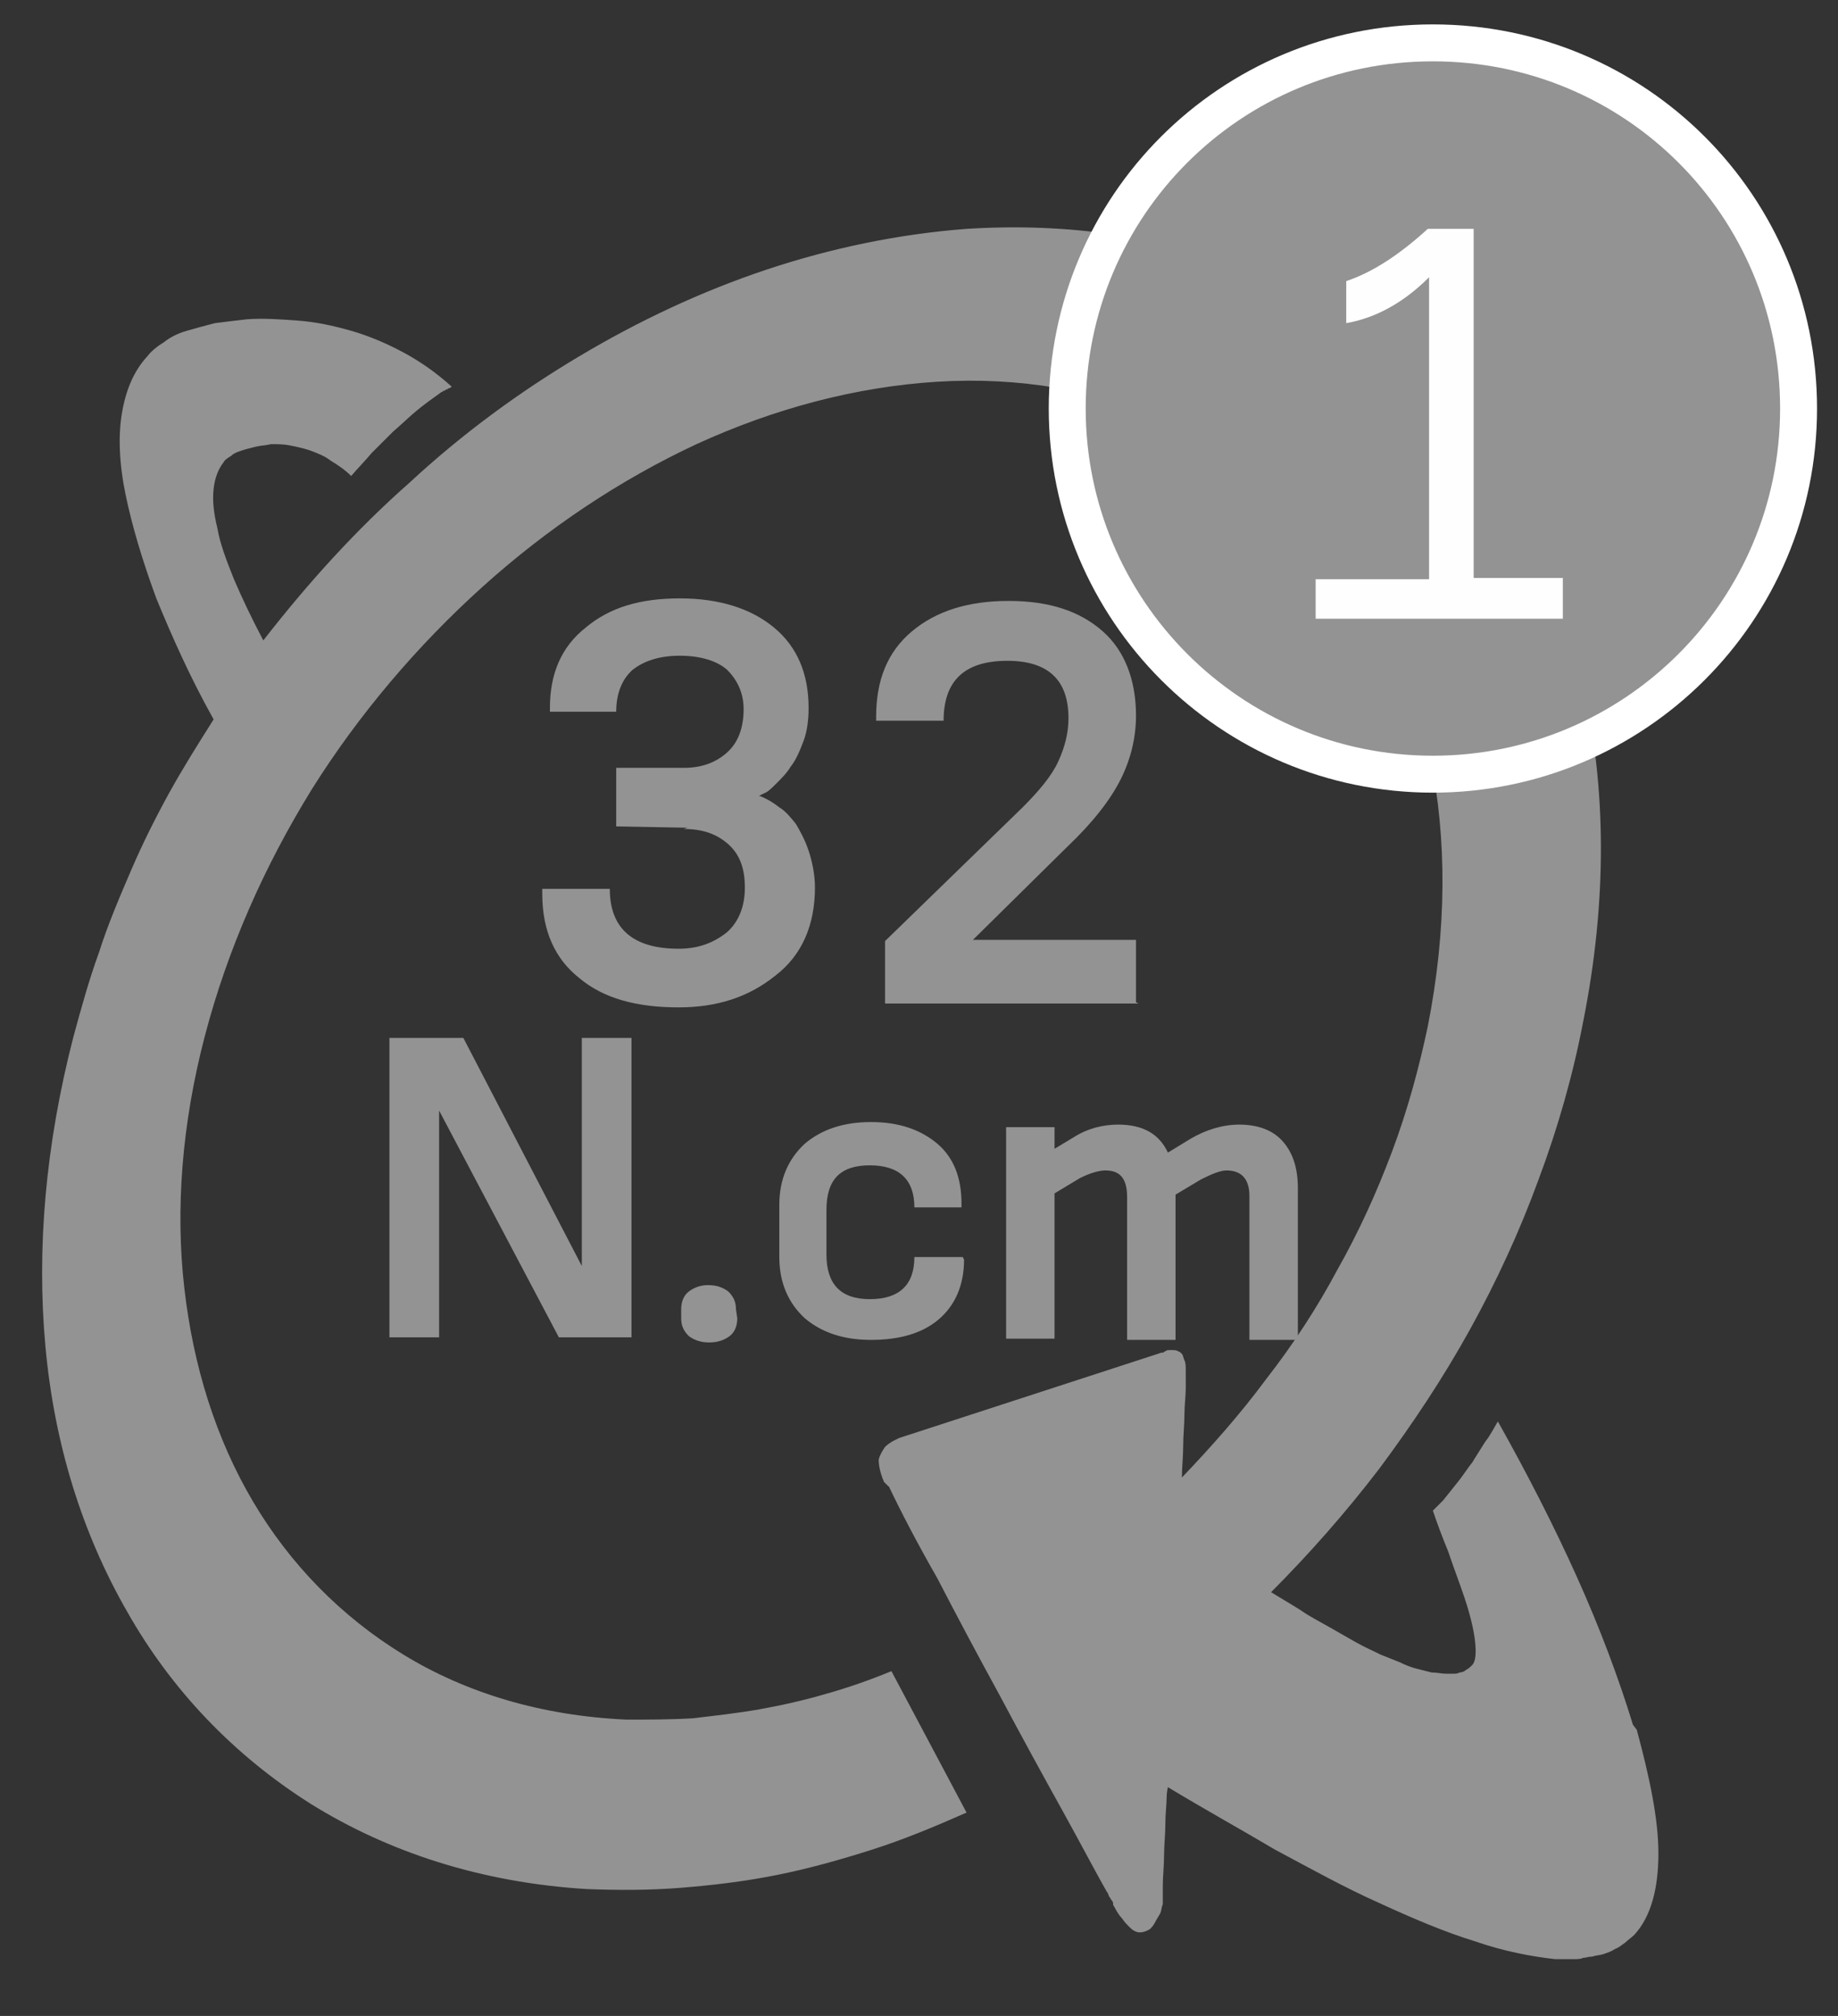 <svg width="31" height="34" viewBox="0 0 31 34" fill="none" xmlns="http://www.w3.org/2000/svg">
<rect x="0" y="0" width="31" height="34" fill="#333333" stroke="none"/>
<path d="M27.541 29.088C27.305 28.314 26.983 27.454 26.596 26.595C26.209 25.735 25.758 24.854 25.263 23.973C25.199 24.081 25.134 24.21 25.049 24.317C24.984 24.424 24.898 24.553 24.834 24.661C24.748 24.768 24.683 24.876 24.597 24.983C24.511 25.091 24.425 25.198 24.339 25.306L24.318 25.327L24.296 25.349L24.275 25.37L24.253 25.392L24.167 25.477C24.232 25.671 24.318 25.907 24.425 26.165C24.511 26.423 24.619 26.702 24.705 26.96C24.791 27.218 24.855 27.476 24.877 27.669C24.898 27.863 24.898 28.035 24.812 28.099C24.791 28.121 24.769 28.142 24.726 28.164C24.705 28.185 24.662 28.207 24.619 28.207C24.576 28.228 24.554 28.228 24.511 28.228C24.468 28.228 24.425 28.228 24.382 28.228C24.318 28.228 24.232 28.207 24.146 28.207C24.06 28.185 23.974 28.164 23.888 28.142C23.802 28.121 23.695 28.078 23.609 28.035C23.501 27.992 23.394 27.949 23.286 27.906C23.157 27.841 23.007 27.777 22.857 27.691C22.706 27.605 22.556 27.519 22.405 27.433C22.255 27.347 22.083 27.261 21.933 27.154C21.761 27.046 21.61 26.96 21.438 26.853C22.083 26.208 22.706 25.499 23.265 24.768C23.824 24.016 24.339 23.243 24.791 22.426C25.242 21.61 25.629 20.771 25.951 19.89C26.273 19.031 26.531 18.128 26.703 17.226C27.111 15.184 27.09 13.272 26.703 11.574C26.338 9.898 25.629 8.415 24.64 7.233C23.673 6.052 22.448 5.149 21.03 4.569C19.633 3.989 18.022 3.752 16.302 3.86C15.164 3.946 14.025 4.182 12.929 4.547C11.833 4.913 10.78 5.407 9.77 6.009C8.76 6.61 7.793 7.319 6.912 8.136C6.009 8.931 5.193 9.834 4.441 10.801C4.247 10.435 4.075 10.07 3.946 9.769C3.817 9.447 3.71 9.167 3.667 8.91C3.603 8.652 3.581 8.437 3.603 8.243C3.624 8.05 3.689 7.9 3.774 7.792C3.796 7.749 3.839 7.728 3.903 7.685C3.946 7.642 4.011 7.62 4.075 7.599C4.14 7.577 4.226 7.556 4.312 7.534C4.398 7.513 4.484 7.513 4.57 7.491C4.677 7.491 4.784 7.491 4.892 7.513C4.999 7.534 5.107 7.556 5.236 7.599C5.343 7.642 5.472 7.685 5.58 7.771C5.687 7.835 5.816 7.921 5.923 8.028C6.031 7.9 6.16 7.771 6.267 7.642C6.396 7.513 6.504 7.405 6.633 7.276C6.761 7.169 6.89 7.04 7.019 6.933C7.148 6.825 7.299 6.718 7.449 6.61C7.471 6.61 7.471 6.589 7.492 6.589C7.514 6.589 7.514 6.567 7.535 6.567C7.557 6.567 7.557 6.546 7.578 6.546C7.6 6.546 7.6 6.524 7.621 6.524C7.363 6.288 7.084 6.095 6.804 5.944C6.525 5.794 6.224 5.665 5.923 5.579C5.623 5.493 5.322 5.428 5.021 5.407C4.72 5.385 4.441 5.364 4.161 5.385C3.968 5.407 3.796 5.428 3.624 5.45C3.452 5.493 3.302 5.536 3.151 5.579C3.001 5.622 2.872 5.686 2.764 5.772C2.657 5.837 2.55 5.923 2.485 6.009C2.249 6.266 2.12 6.589 2.055 6.976C1.991 7.362 2.012 7.835 2.12 8.351C2.227 8.867 2.399 9.447 2.636 10.091C2.893 10.715 3.194 11.402 3.603 12.133C3.345 12.541 3.087 12.95 2.85 13.379C2.614 13.809 2.399 14.239 2.206 14.69C2.012 15.141 1.819 15.593 1.669 16.065C1.497 16.538 1.368 17.011 1.239 17.484C0.766 19.31 0.616 21.072 0.766 22.705C0.916 24.36 1.389 25.864 2.141 27.175C2.893 28.507 3.946 29.603 5.236 30.42C6.547 31.236 8.115 31.752 9.899 31.86C10.436 31.881 10.952 31.881 11.489 31.838C12.026 31.795 12.563 31.731 13.101 31.623C13.638 31.516 14.175 31.365 14.712 31.194C15.25 31.022 15.765 30.807 16.302 30.57L15.035 28.185C14.669 28.335 14.304 28.464 13.917 28.572C13.552 28.679 13.165 28.765 12.8 28.83C12.434 28.894 12.048 28.937 11.682 28.98C11.317 29.002 10.93 29.002 10.565 29.002C9.125 28.937 7.857 28.55 6.804 27.906C5.751 27.261 4.892 26.38 4.269 25.327C3.646 24.274 3.259 23.049 3.108 21.717C2.958 20.406 3.065 18.966 3.452 17.484C3.839 16.001 4.462 14.604 5.257 13.315C6.052 12.047 7.041 10.886 8.137 9.898C9.233 8.91 10.457 8.093 11.747 7.491C13.058 6.89 14.433 6.524 15.808 6.438C17.205 6.352 18.494 6.589 19.633 7.061C20.772 7.556 21.761 8.308 22.513 9.253C23.286 10.22 23.845 11.424 24.125 12.777C24.404 14.153 24.404 15.678 24.081 17.312C23.931 18.021 23.738 18.73 23.48 19.418C23.222 20.105 22.921 20.771 22.556 21.416C22.212 22.061 21.804 22.684 21.352 23.264C20.923 23.844 20.428 24.403 19.934 24.919C19.934 24.747 19.956 24.575 19.956 24.381C19.956 24.21 19.977 24.016 19.977 23.866C19.977 23.694 19.999 23.544 19.999 23.415C19.999 23.286 19.999 23.178 19.999 23.114C19.999 23.049 19.999 22.985 19.977 22.942C19.956 22.899 19.956 22.856 19.934 22.834C19.913 22.813 19.891 22.791 19.87 22.791C19.848 22.77 19.805 22.77 19.784 22.77C19.762 22.77 19.741 22.77 19.719 22.77C19.698 22.77 19.676 22.77 19.655 22.791C19.633 22.791 19.633 22.813 19.612 22.813H19.59L15.164 24.253C15.164 24.253 15.121 24.274 15.078 24.296C15.035 24.317 14.97 24.36 14.927 24.403C14.884 24.468 14.841 24.532 14.82 24.618C14.82 24.704 14.841 24.833 14.906 24.983C14.906 24.983 14.906 25.005 14.927 25.005C14.927 25.005 14.927 25.026 14.949 25.026C14.949 25.026 14.949 25.048 14.97 25.048C14.97 25.048 14.97 25.069 14.992 25.069C15.185 25.477 15.464 26.015 15.808 26.616C16.131 27.24 16.496 27.927 16.861 28.593C17.227 29.281 17.592 29.947 17.914 30.527C18.236 31.108 18.494 31.602 18.666 31.903C18.688 31.924 18.688 31.946 18.709 31.989C18.731 32.01 18.731 32.032 18.752 32.053C18.774 32.075 18.774 32.096 18.774 32.117C18.774 32.139 18.795 32.16 18.795 32.16C18.838 32.246 18.881 32.311 18.924 32.354C18.967 32.418 19.01 32.461 19.032 32.483C19.075 32.526 19.096 32.547 19.139 32.569C19.182 32.59 19.203 32.59 19.225 32.59C19.29 32.59 19.332 32.569 19.375 32.547C19.418 32.526 19.461 32.461 19.483 32.418C19.504 32.375 19.547 32.311 19.569 32.268C19.59 32.225 19.59 32.16 19.612 32.117C19.612 32.096 19.612 32.096 19.612 32.075C19.612 32.053 19.612 32.032 19.612 31.989C19.612 31.967 19.612 31.924 19.612 31.903C19.612 31.86 19.612 31.838 19.612 31.795C19.612 31.645 19.633 31.473 19.633 31.301C19.633 31.129 19.655 30.936 19.655 30.764C19.655 30.592 19.676 30.441 19.676 30.334C19.676 30.227 19.698 30.141 19.698 30.141C20.299 30.506 20.923 30.85 21.503 31.194C22.105 31.516 22.685 31.838 23.265 32.096C23.824 32.354 24.382 32.59 24.877 32.741C25.371 32.913 25.844 32.999 26.23 33.042C26.295 33.042 26.338 33.042 26.402 33.042C26.445 33.042 26.51 33.042 26.553 33.042C26.596 33.042 26.66 33.042 26.703 33.02C26.746 33.02 26.789 32.999 26.854 32.999C26.918 32.977 26.983 32.977 27.047 32.956C27.111 32.934 27.176 32.913 27.24 32.87C27.305 32.848 27.348 32.805 27.412 32.762C27.455 32.719 27.52 32.676 27.563 32.633C27.842 32.332 27.971 31.86 27.971 31.258C27.971 30.678 27.821 29.969 27.606 29.174L27.541 29.088Z" fill="#929392"/>
<path d="M11.532 13.981C11.854 13.981 12.091 14.067 12.284 14.239C12.477 14.411 12.563 14.647 12.563 14.97C12.563 15.292 12.456 15.55 12.262 15.722C12.047 15.894 11.79 16.001 11.446 16.001C10.672 16.001 10.285 15.657 10.285 14.991H9.146V15.077C9.146 15.7 9.361 16.173 9.77 16.495C10.178 16.839 10.737 16.99 11.446 16.99C12.091 16.99 12.628 16.818 13.079 16.453C13.53 16.109 13.745 15.593 13.745 14.97C13.745 14.755 13.702 14.54 13.638 14.347C13.573 14.153 13.487 14.003 13.423 13.895C13.337 13.788 13.251 13.68 13.143 13.616C13.036 13.53 12.95 13.487 12.907 13.466C12.864 13.444 12.821 13.423 12.8 13.423L12.886 13.38C12.95 13.358 13.014 13.294 13.1 13.208C13.186 13.122 13.272 13.036 13.337 12.928C13.423 12.821 13.487 12.671 13.552 12.499C13.616 12.327 13.638 12.133 13.638 11.94C13.638 11.36 13.444 10.908 13.057 10.586C12.671 10.264 12.133 10.092 11.467 10.092C10.801 10.092 10.285 10.242 9.877 10.586C9.469 10.908 9.275 11.36 9.275 11.94V12.004H10.393C10.393 11.682 10.5 11.446 10.672 11.295C10.866 11.145 11.123 11.059 11.467 11.059C11.811 11.059 12.091 11.145 12.262 11.295C12.434 11.467 12.542 11.682 12.542 11.961C12.542 12.262 12.456 12.52 12.262 12.692C12.069 12.864 11.833 12.95 11.532 12.95H10.393V13.938L11.596 13.96L11.532 13.981ZM19.16 16.904V15.851H16.41L18 14.282C18.43 13.874 18.73 13.487 18.902 13.143C19.074 12.799 19.16 12.434 19.16 12.069C19.16 11.467 18.967 10.973 18.602 10.65C18.215 10.307 17.699 10.135 17.011 10.135C16.324 10.135 15.787 10.307 15.378 10.65C14.97 10.994 14.777 11.467 14.777 12.09V12.155H15.915C15.915 11.489 16.259 11.145 16.99 11.145C17.678 11.145 18.021 11.467 18.021 12.112C18.021 12.37 17.957 12.606 17.849 12.842C17.742 13.079 17.527 13.337 17.248 13.616L14.927 15.872V16.925H19.203L19.16 16.904Z" fill="#929392"/>
<path d="M10.651 22.555V17.505H9.813V21.352L7.815 17.505H6.568V22.555H7.406V18.73L9.426 22.555H10.651ZM12.413 22.082C12.413 21.954 12.37 21.868 12.284 21.782C12.198 21.717 12.091 21.674 11.941 21.674C11.812 21.674 11.704 21.717 11.618 21.782C11.532 21.846 11.489 21.954 11.489 22.082V22.233C11.489 22.362 11.532 22.448 11.618 22.534C11.704 22.598 11.812 22.641 11.962 22.641C12.113 22.641 12.22 22.598 12.306 22.534C12.392 22.469 12.435 22.362 12.435 22.233L12.413 22.082ZM16.217 21.201H15.422C15.422 21.674 15.164 21.911 14.67 21.911C14.175 21.911 13.939 21.653 13.939 21.159V20.406C13.939 19.891 14.175 19.654 14.67 19.654C15.164 19.654 15.422 19.891 15.422 20.363H16.217V20.299C16.217 19.869 16.088 19.525 15.809 19.289C15.529 19.053 15.164 18.924 14.691 18.924C14.218 18.924 13.853 19.053 13.574 19.289C13.294 19.547 13.144 19.891 13.144 20.32V21.201C13.144 21.631 13.294 21.975 13.574 22.233C13.853 22.469 14.218 22.598 14.691 22.598C15.164 22.598 15.551 22.491 15.83 22.254C16.109 22.018 16.26 21.674 16.26 21.244L16.238 21.201H16.217ZM21.89 22.555V20.041C21.89 19.697 21.804 19.439 21.632 19.246C21.46 19.053 21.202 18.967 20.901 18.967C20.622 18.967 20.343 19.053 20.085 19.203L19.698 19.439C19.548 19.117 19.268 18.967 18.86 18.967C18.602 18.967 18.344 19.031 18.108 19.181L17.786 19.375V19.01H16.969V22.577H17.786V20.127L18.215 19.869C18.387 19.783 18.538 19.74 18.645 19.74C18.903 19.74 19.01 19.891 19.01 20.192V22.598H19.827V20.148L20.257 19.891C20.429 19.805 20.579 19.74 20.687 19.74C20.944 19.74 21.073 19.891 21.073 20.17V22.598H21.89V22.555Z" fill="#929392"/>
<path d="M24.167 13.057C27.563 13.057 30.335 10.307 30.335 6.89C30.335 3.473 27.584 0.723 24.167 0.723C20.751 0.723 18 3.473 18 6.89C18 10.285 20.751 13.057 24.167 13.057Z" fill="#929392"/>
<path d="M24.167 13.057C27.563 13.057 30.335 10.307 30.335 6.89C30.335 3.473 27.584 0.723 24.167 0.723C20.751 0.723 18 3.473 18 6.89C18 10.285 20.751 13.057 24.167 13.057Z" stroke="white" stroke-width="0.623"/>
<path d="M26.359 10.414V9.748H24.855V3.86H24.081C23.609 4.29 23.157 4.59 22.706 4.741V5.45C23.2 5.364 23.673 5.106 24.103 4.676V9.769H22.19V10.435H26.359V10.414Z" fill="#FEFEFE"/>
</svg>
